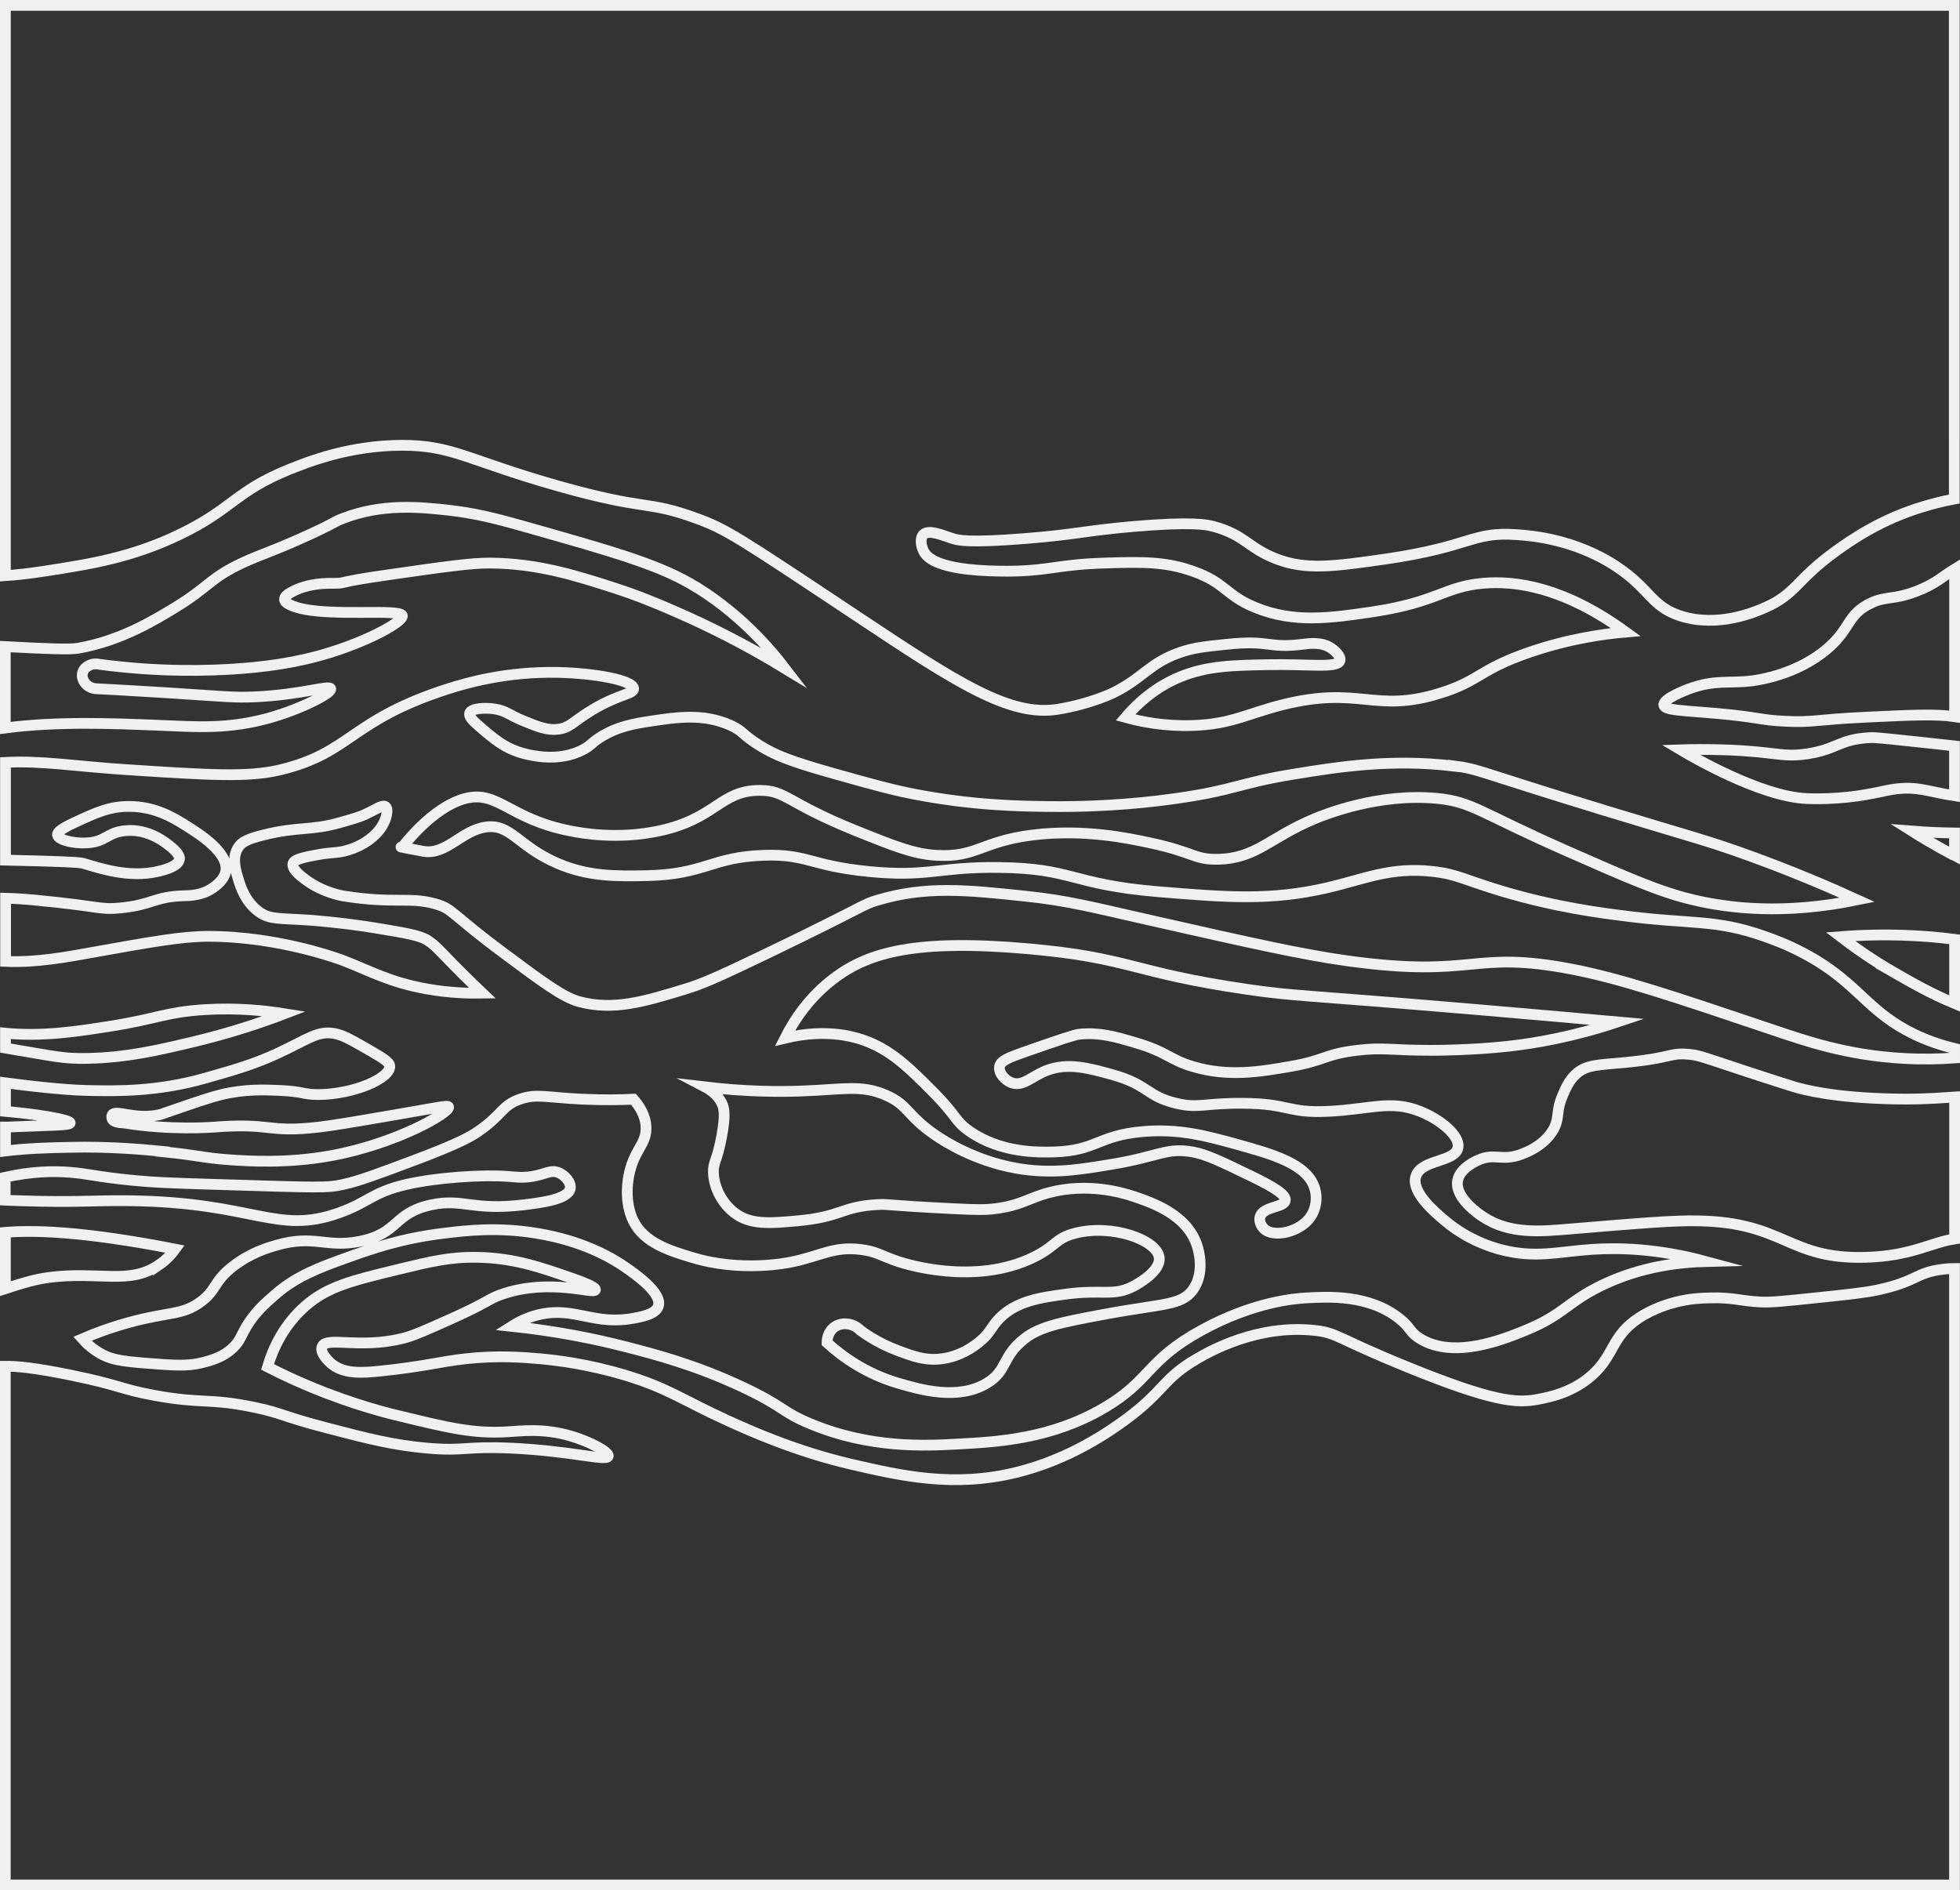 <?xml version="1.0" encoding="UTF-8"?>
<svg id="Layer_1" data-name="Layer 1" xmlns="http://www.w3.org/2000/svg" viewBox="0 0 182.07 175.62">
  <rect x="0" y="0" width="182.07" height="175.62" fill="#333333" stroke="none"/>
  <defs>
    <style>
      .cls-1 {
        fill: none;
        stroke: #f1f0ef;
        stroke-miterlimit: 10;
      }
    </style>
  </defs>
  <path class="cls-1" d="M176.05,90.41c1.5.86,3.31,1.9,5.52,2.82v-5.96c-.73-.1-1.51-.18-2.4-.25-3.53-.28-6.42-.14-8.2,0,1.19.91,2.9,2.14,5.08,3.39Z"/>
  <path class="cls-1" d="M173.7,68.53c-2.88.15-3.02,1.09-5.86,1.51-2.38.35-2.87-.23-7.81-.38-1.67-.05-3.03-.03-3.91,0,.85.51,7.37,4.35,11.72,4.53.93.04,1.95,0,1.95,0,2.72-.1,4.61-.58,5.47-.75,2.66-.55,3.71.1,6.3.49v-4.63c-.93-.11-2.1-.23-3.57-.39-3.65-.39-3.89-.4-4.3-.38Z"/>
  <path class="cls-1" d="M173.7,56.08c-2.11,1.03-1.76,2.29-3.91,4.15-2.81,2.44-6.47,2.95-7.03,3.02-2.17.27-3.46-.14-5.86.75-.33.12-2.45.93-2.34,1.51.09.48,1.64.49,4.69.75,4.4.39,4.15.64,6.64.75,2.57.12,2.66-.15,7.42-.38,4.25-.2,6.5-.31,8.26-.05v-13.71c-1.09.66-1.74,1.37-3.57,2.07-2.19.83-2.79.4-4.3,1.13Z"/>
  <path class="cls-1" d="M181.51,79.47s.03.02.05.03v-2.11c-1.25-.02-2.57-.07-3.96-.18.84.53,2.19,1.35,3.91,2.26Z"/>
  <path class="cls-1" d="M135.03,71.17c-5.85-.71-10.84.1-14.84.75-5.17.84-5.47,1.49-10.94,2.26-2.02.29-6.27.81-11.72.75-2.77-.03-7.05-.09-12.5-1.13-2.18-.42-3.93-.91-7.42-1.89-4.25-1.19-5.63-1.77-7.03-2.64-1.7-1.05-1.49-1.33-2.73-1.89-2.51-1.12-4.97-.75-7.42-.38-1.5.23-3.07.48-4.69,1.51-.88.56-.82.74-1.56,1.13-2.27,1.2-4.83.54-5.47.38-1.81-.47-2.83-1.36-4.3-2.64-.54-.47-.88-.84-.78-1.13.16-.46,1.42-.52,2.34-.38,1.07.17,1.27.54,2.73,1.13,1.27.52,2.14.87,3.13.75,1.01-.11,1.35-.62,2.73-1.51,2.69-1.74,4.32-1.73,4.3-2.26-.04-.79-3.65-1.44-7.03-1.51-4.84-.1-8.59,1.01-10.16,1.51-9.2,2.94-9,5.94-15.63,7.54-2.98.72-6.67.48-14.06,0-5.13-.33-8.03-.87-11.47-.69v9.08c4.46.1,6.78.18,7.18.29,1.54.44,4.26,1.41,7.03.75.47-.11,1.85-.44,1.95-1.13.02-.11.03-.47-.78-1.13-.52-.43-2.12-1.74-4.3-1.51-1.64.17-1.76,1.03-3.52,1.13-1.25.07-2.67-.27-2.73-.75-.02-.15.08-.44,1.56-1.13,2.03-.94,3.26-1.51,5.08-1.51,2.5,0,4.24,1.11,5.47,1.89,1.12.71,3.85,2.44,3.52,4.15-.15.78-.9,1.32-1.17,1.51-1.02.73-2.17.74-2.73.75-2.76.09-2.88.83-5.86,1.13-2.02.2-1.78-.15-8.2-.75-.47-.04-1.34-.12-2.49-.15v5.87c2.91.13,5.89-.45,7.96-.82,5.65-1.01,8.47-1.52,10.94-1.51,6.58.02,12.24,2.16,12.5,2.26,2.46.95,4.31,2.03,7.81,2.64,2.11.37,3.89.4,5.08.38-.18-.17-.45-.43-.78-.75-3.12-3.03-3.36-3.55-4.3-4.15-.74-.48-2.06-.69-4.69-1.13-3.33-.55-6.25-.75-6.25-.75-2.93-.2-3.68-.05-4.69-.75-1.31-.92-1.76-2.39-1.95-3.02-.26-.84-.64-2.08,0-3.02.3-.45.78-.74,2.34-1.13,3.2-.8,4.37-.38,7.03-1.13,1.2-.34,1.8-.51,2.34-.75,1.05-.48,1.66-.96,1.95-.75.3.22.04,1.02,0,1.13-.49,1.47-2.16,2.63-3.91,3.02-.82.18-1.06.06-2.73.38-1.59.3-1.88.51-1.95.75-.15.52.75,1.2,1.17,1.51,1.6,1.18,3.29,1.47,3.52,1.51,4.77.76,6.15.04,8.59.75,1.59.46,1.32.86,6.25,4.53,3.69,2.75,5.54,4.12,7.03,4.53,3.21.87,6.1-.01,9.77-1.13,1.65-.5,2.86-1.01,7.81-3.39,9.29-4.48,8.67-4.46,10.16-4.9,4.48-1.34,8.25-.95,13.67-.38,4.03.42,6.22,1.02,11.72,2.26,9.38,2.12,14.07,3.18,18.36,3.77,11.83,1.62,11.36-1.04,20.7.75,4.56.88,9.29,2.47,18.75,5.66,3.04,1.02,6.82,2.35,12.11,2.64,1.76.1,3.35.06,4.74-.04v-.88c-2.92-.71-4.93-1.84-6.3-2.86-2.47-1.82-3.79-3.93-7.81-6.04-1.53-.8-2.76-1.24-3.52-1.51-4.57-1.62-6.75-1.11-12.89-1.89-2.44-.31-6.41-.81-11.33-2.26-3.66-1.08-4.29-1.63-6.64-1.89-3.94-.43-6.25.69-9.77,1.51-5.27,1.23-9.39.89-15.63.38-8.23-.68-7.93-2.17-14.84-2.26-5.66-.07-6.59.92-12.11.38-5.5-.54-5.69-1.64-9.77-1.51-4.92.16-5.45,1.79-10.94,1.89-2.77.05-5.32.1-8.2-1.13-3.68-1.57-4.34-3.68-6.64-3.39-2.29.28-3.69,2.63-5.86,2.26-.65-.11-2.6-.5-1.95-.38,0,0,2.78-3.74,5.86-4.53,3.04-.78,4.07,1.91,9.77,3.02,1.06.21,4.37.81,8.2,0,5.36-1.14,5.68-3.77,9.38-3.77,2.46,0,2.49,1.16,8.98,3.77,3.56,1.43,5.33,2.14,7.42,2.26,3.76.22,4.14-1.29,8.98-1.89,4.75-.58,8.9.31,10.94.75,4,.86,4.07,1.56,6.25,1.51,3.58-.09,4.76-2.01,8.98-3.77,1.04-.43,5.95-2.39,11.33-1.89,3.33.32,3.93,1.3,12.11,4.9,5.75,2.53,8.62,3.8,11.72,4.53,3.34.79,8.44,1.4,15.24,0-2.3-1.05-5.79-2.57-10.16-4.15-3.93-1.42-5.33-1.72-13.28-4.15-12.03-3.67-11.7-3.86-14.06-4.15Z"/>
  <path class="cls-1" d="M58.85,122.47c-3.63.68-5.4-1.04-8.59-.38-.66.14-1.63.43-2.73,1.13,4.26.45,7.82,1.19,10.55,1.89,2.8.72,6.49,1.68,10.94,3.77,3.88,1.83,3.55,2.27,6.25,3.39,5.55,2.32,10.69,2.05,13.67,1.89,3.72-.2,8.72-.47,13.67-3.39,4.34-2.57,3.86-4.35,8.98-7.17,4.82-2.65,8.66-2.96,9.77-3.02,2.05-.11,5.77-.32,8.59,1.89,1.16.91.94,1.26,1.95,1.89,3.16,1.95,7.78.06,9.77-.75,3.6-1.47,3.86-2.6,7.03-4.15,2.27-1.11,5.45-2.15,9.77-2.26-4.51-1.22-8.09-1.29-10.55-1.13-3.21.21-5.29.88-8.59,0-.7-.19-2.94-.84-5.08-2.64-1-.84-3.19-2.69-2.73-4.15.49-1.58,3.62-1.29,3.91-2.64.24-1.13-1.67-2.66-3.52-3.39-2.75-1.1-4.69-.17-8.59,0-3.74.17-3.55-.72-7.81-.75-3.72-.03-4.16.5-6.25,0-2.76-.66-2.58-1.72-5.86-2.64-2.21-.62-4.23-1.19-6.25-.38-1.34.54-2.11,1.46-3.13,1.13-.68-.22-1.27-.93-1.17-1.51.09-.56.8-.84,2.73-1.51,2.8-.97,4.2-1.46,4.69-1.51,1.83-.18,3.2.2,5.08.75,3.18.93,3.23,1.6,5.47,2.26,3.28.98,6.26.47,8.98,0,3.33-.57,3.22-1.15,6.25-1.51,2.48-.3,3.21.01,7.03,0,.51,0,3.8-.02,7.03-.38,2.51-.28,6.01-.87,10.16-2.26-2.88-.26-7.38-.66-12.89-1.13-16.71-1.42-17.12-1.25-21.49-1.89-10.75-1.56-10.85-2.93-20.31-3.77-10.53-.94-14.86.35-17.97,2.64-2.45,1.81-3.87,4.04-4.69,5.66,3.99-.96,6.67-.09,7.81.38,2.26.93,3.86,2.52,5.86,4.53,2.38,2.38,2.06,2.77,3.52,3.77,2.89,1.99,6.3,1.93,7.81,1.89,3.94-.12,4.05-1.52,8.2-1.89,3.4-.3,5.97.41,8.59,1.13,3.5.97,6.73,1.86,7.42,4.15.28.92.1,1.92-.39,2.64-.99,1.43-3.4,1.95-4.3,1.13-.27-.25-.51-.71-.39-1.13.27-.98,2.21-.85,2.34-1.51.1-.5-.88-1.17-3.13-2.26-2.81-1.36-4.21-2.04-5.47-2.26-2.45-.43-3.11.41-7.42,1.13-3.02.51-5.72.96-8.98.38-3.86-.69-6.67-2.51-7.42-3.02-2.78-1.88-2.54-2.84-4.69-3.77-2.28-.99-3.93-.52-7.81-.38-2.11.08-5.18.07-8.98-.38.46.24,1.17.7,1.56,1.51.23.47.35,1.09,0,3.02-.43,2.37-.8,2.41-.78,3.39.03,1.44.83,2.91,1.95,3.77,1.47,1.13,3.23.99,5.86.75,4.12-.37,4.06-1.32,7.42-1.51,1.14-.06.65.07,7.03.38,2.27.11,2.94.12,3.91,0,2.43-.3,3.13-1.01,5.08-1.51,3.49-.9,6.63-.02,7.81.38,1.71.58,4.92,1.67,5.86,4.53.16.47.76,2.57-.39,4.15-1.08,1.47-2.78,1.25-8.2,2.26-3.97.74-5.98,1.13-7.42,2.26-2.16,1.69-1.56,2.98-3.52,4.15-2.69,1.61-6.18.59-8.2,0-3.05-.89-5.25-2.5-6.64-3.77,0-.06,0-1.02.78-1.51.69-.43,1.69-.29,2.34.38,1.35.99,2.62,1.55,3.52,1.89,1.39.51,2.46.91,3.91.75,1.81-.2,3.04-1.14,3.52-1.51,1.13-.89,1.12-1.41,1.95-2.26,1.61-1.64,3.87-1.94,6.25-2.26,3.34-.45,4.35.26,6.25-.75.28-.15,2.51-1.36,2.34-2.64-.21-1.65-4.39-3.14-7.81-2.26-1.88.48-1.75,1.22-3.91,2.26-5.44,2.63-11.82.6-12.5.38-1.62-.54-2.02-.95-3.52-1.13-2.47-.3-3.66.57-6.25,1.13-.53.12-4.83,1-9.38-.38-2.13-.65-4.45-1.35-5.47-3.39-.8-1.6-.73-3.9,0-5.66.52-1.24,1.2-1.81,1.17-3.02-.02-1.14-.66-2.06-1.17-2.64-1.06.05-2.7.09-4.69,0-3.43-.16-4.32-.54-5.86,0-1.71.6-1.56,1.41-3.91,3.02-.53.36-1.58,1.04-5.86,2.64-3.49,1.31-5.24,1.96-6.64,2.26-1.5.33-2.11.3-11.72,0-4.53-.14-5.74-.18-7.81-.38-3.36-.33-4.18-.62-5.86-.75-1.58-.13-3.59-.08-6.01.46v2.13c.43.02.86.04,1.32.05,5.18.18,6.92-.04,10.16,0,11.73.13,13.67,3.21,19.53,1.13,2.74-.97,3.08-1.91,6.25-2.64,2.87-.66,7.11-.92,9.38-.75.75.05,1.38.16,2.34,0,1.2-.2,1.65-.61,2.34-.38.66.22,1.28.95,1.17,1.51-.19,1-2.68,1.31-4.3,1.51-4.83.58-5.65-.62-8.59,0-3.57.76-2.99,2.66-6.64,3.39-3.17.64-4.24-.66-7.81.38-.79.23-2.33.69-3.91,1.89-1.94,1.47-1.54,2.25-3.13,3.39-1.71,1.24-2.91.86-6.64,1.89-1.89.52-3.37,1.11-4.3,1.51.38.43,1.02,1.04,1.95,1.51.64.32,1.37.56,3.91.75,2.54.2,3.81.29,5.08,0,.93-.22,2.15-.52,3.13-1.51.59-.6.66-1.02,1.17-1.89.8-1.33,1.71-2.13,2.73-3.02,1.93-1.67,4.05-2.46,6.64-3.39,2.13-.77,4.99-1.78,8.98-2.26,2.22-.27,5.01-.58,8.59,0,4.33.71,7.05,2.28,8.59,3.39.9.65,3.11,2.25,2.73,3.39-.24.72-1.41.96-2.34,1.13Z"/>
  <path class="cls-1" d="M180.34,117.94c-2.4.31-2.2,1.08-5.86,1.89-1.2.26-2.75.43-5.86.75-2.73.29-4.11.43-5.08.38-1.92-.1-2.55-.44-4.69-.38-.85.02-1.86.06-3.13.38-.45.11-2.05.53-3.52,1.51-2.53,1.69-2.21,3.4-4.3,5.28-1.83,1.64-4,2.06-5.08,2.26-1.92.36-4.08.25-12.11-3.02-6.66-2.71-6.48-3.17-8.59-3.39-5.29-.57-9.69,1.91-10.94,2.64-3.21,1.87-2.98,2.98-6.64,5.66-1.35.98-5.07,3.66-10.16,4.9-5.83,1.42-10.69.3-15.24-.75-5.27-1.22-9.62-3.19-11.72-4.15-4.08-1.87-5.39-2.95-9.38-4.15-3.44-1.03-6.31-1.37-7.81-1.51-1.62-.14-3.99-.34-7.03,0-2.4.27-3.75.71-7.81,1.13-1.81.19-3.52.3-4.69-.75-.1-.09-1.02-.92-.78-1.51.4-.98,3.39.22,7.42-.75,1.05-.25,2.26-.8,4.69-1.89,3.47-1.56,3.29-1.79,4.69-2.26,4.39-1.48,8.49.07,8.59-.38.07-.29-1.61-.88-2.34-1.13-2.78-.97-5.22-1.82-8.59-1.89-2.57-.05-4.32.38-7.42,1.13-4.36,1.06-6.54,1.6-8.59,3.39-2.01,1.76-3.01,3.94-3.52,5.66.58.3,1.38.69,2.34,1.13,4.42,2.01,8.13,3,9.77,3.39,4.65,1.13,6.97,1.7,10.16,1.51,1.44-.09,3.38-.34,5.86.38,1.84.53,3.63,1.51,3.52,1.89-.15.49-3.39-.49-8.98-.75-4.37-.2-4.32.3-7.81,0-3.2-.28-5.64-.91-9.38-1.89-4.27-1.11-3.95-1.32-6.64-1.89-4.34-.91-4.81-.29-9.38-1.13-3.23-.6-3.08-.93-7.81-1.89-3.24-.66-4.88-.82-6.01-.81v48.19h181.07v-57.27c-.4,0-.81.03-1.22.09Z"/>
  <path class="cls-1" d="M173.31,116.81c4.24-.12,6-1.36,8.26-1.71v-13.18c-2.66.19-4.19.21-5.52.18-5.8-.11-8.58-.89-9.38-1.13-1.19-.36-4.33-1.39-4.69-1.51-3.78-1.24-4.07-1.41-5.08-1.51-1.84-.17-1.51.33-5.86.75-2.52.25-3.69.18-4.69,1.13-.6.57-.92,1.3-1.17,1.89-.67,1.55-.29,1.99-.78,3.02-.93,1.94-3.38,2.6-3.52,2.64-1.58.41-2.12-.23-3.52.38-.28.12-1.72.75-1.95,1.89-.33,1.62,2.02,3.18,2.34,3.39,2.48,1.65,5.33,1.37,8.2,1.13,6.3-.53,9.45-.79,11.72-.75,8.14.12,8.39,3.59,15.63,3.39Z"/>
  <path class="cls-1" d="M4.16,53.06c4.19-.65,8.02-1.24,12.5-3.39,4.96-2.38,5.17-4.01,10.16-6.04,1.78-.72,5.65-2.26,10.55-2.26,4.7,0,6.11,1.41,14.45,3.77,8.35,2.37,8.19,1.3,12.89,3.02,2.76,1.01,3.88,1.76,14.84,9.05,9.45,6.29,14.27,9.41,18.75,8.68,3.02-.5,5.08-1.51,5.08-1.51,2.85-1.4,3.36-2.77,6.25-3.77,1.24-.43,2.26-.54,4.3-.75,4.13-.44,3.77.4,7.03,0,.67-.08,1.82-.26,2.73.38.32.22.9.74.78,1.13-.23.73-2.79.31-6.64.38-3.23.06-5.7.1-8.2,1.13-1.37.56-3.24,1.62-5.08,3.77,1.45.4,3.63.84,6.25.75,3.51-.11,4.98-1.06,8.2-1.89,7.36-1.88,8.61.83,14.84-1.13,3.63-1.14,3.56-2.17,8.2-3.77,3.67-1.26,6.87-1.71,8.98-1.89-5.75-4.18-10.21-4.8-13.28-4.53-3.58.32-4.21,1.74-10.16,2.64-4,.6-7.38,1.07-10.94-.38-2.85-1.16-2.74-2.3-5.86-3.39-2.56-.9-4.69-.86-8.2-.75-4.6.14-5.31.83-9.77.75-5.76-.09-6.74-1.28-7.03-1.89-.21-.44-.35-1.17,0-1.51.5-.5,1.79.08,2.73.38.49.15,1.44.41,6.64,0,4.91-.39,5.63-.74,10.16-1.13,5.49-.47,6.82-.16,7.42,0,2.92.79,3.2,2,5.86,3.02,2.73,1.04,5.24.71,10.16,0,7.88-1.14,7.97-2.55,12.11-2.26,1.22.08,5.44.37,9.38,3.02,3.06,2.05,3.15,3.65,5.86,4.53,3.48,1.12,6.91-.36,7.81-.75,2.96-1.28,2.9-2.59,6.64-5.28,1.33-.96,4.16-2.96,8.2-4.15.64-.19,1.6-.46,2.79-.68V.5H.5v52.98c1.03-.07,2.17-.19,3.66-.42Z"/>
  <path class="cls-1" d="M14.71,117.56c.77-.52,1.27-1.11,1.56-1.51-7.5-1.47-12.48-1.83-15.77-1.56v5.23c1.71-.56,2.79-.87,4.05-1.04,4.62-.6,7.43.71,10.16-1.13Z"/>
  <path class="cls-1" d="M15.1,107c3.31.32,3.77.58,6.25.75,1.72.12,5.33.36,9.38-.38,6.12-1.11,11.12-4.04,10.94-4.53-.07-.18-.88.03-5.08.75-3.77.65-5.65.97-7.03,1.13-4.86.55-4.21-.44-9.77,0,0,0-3.93.31-8.2-.38-.24-.04-.99,0-1.17-.38-.04-.09-.07-.25,0-.38.32-.53,2.09.46,4.3,0,.28-.06.35-.09,1.17-.38,2.44-.84,3.66-1.26,4.69-1.51,2.21-.53,4.05-.44,5.47-.38,2.17.1,2.07.38,3.52.38,3.29-.02,6.69-1.51,6.64-2.64-.02-.38-.66-.76-1.95-1.51-1.57-.9-2.35-1.35-3.13-1.51-1.63-.33-2.57.56-5.47,1.89-1.91.87-3.47,1.37-6.64,2.26-4.47,1.26-8.21,1.19-10.94,1.13-1.08-.02-3.38-.16-7.57-.71v2.65c2.95.26,6.03.77,6.01,1.08-.02.23-1.79.21-5.86.38-.05,0-.1,0-.15,0v2.22c2.06-.25,4.04-.3,6.01-.34,3.75-.09,6.94.22,8.59.38Z"/>
  <path class="cls-1" d="M8.07,98.33c3.69-.07,6.65-.77,9.77-1.51,3.58-.85,6.5-1.84,8.59-2.64-1.75-.28-4.32-.57-7.42-.38-3.56.22-4.5.86-8.59,1.51-3.23.51-6.36,1.01-9.91.68v1.38c4.58.77,5.31,1,7.57.96Z"/>
  <path class="cls-1" d="M64.71,54.57c-3.3-2.06-7.54-3.26-16.02-5.66-2.89-.82-4.71-1.25-7.03-1.51-2.69-.3-6.14-.64-9.77.75-.96.37-.63.36-3.13,1.51-3.35,1.54-4.47,1.81-6.25,2.64-3.05,1.43-3.05,2.2-6.25,4.15-1.99,1.21-5.04,3.07-8.98,3.77-.77.14-2.89.06-6.79-.15v7.56c4.81-.62,9.77-.43,14.21-.25,3.51.14,6.54.42,10.55-.75,2.94-.86,5.6-2.26,5.47-2.64-.12-.37-2.7.55-7.03.75-1.96.09-2.72-.03-8.2-.38-2.86-.18-5.18-.3-6.64-.38-.86-.1-1.36-.9-1.17-1.51.16-.53.84-.92,1.56-.75,5.5.73,10.06.63,13.28.38,3.09-.25,6.1-.72,9.38-1.89,3.29-1.17,5.62-2.59,5.47-3.02-.24-.67-6.83.14-9.77-.75-.31-.1-1.15-.35-1.17-.75-.02-.28.36-.54.78-.75,1.54-.79,3.17-.75,3.91-.75,1.02,0,.19-.11,4.69-.75,5.32-.77,7.98-1.15,9.77-1.13,4.42.05,7.89,1.16,11.33,2.26,2.45.79,4.23,1.55,5.86,2.26,3.05,1.33,6.49,3.04,10.16,5.28-3.01-3.93-6.11-6.23-8.2-7.54Z"/>
</svg>